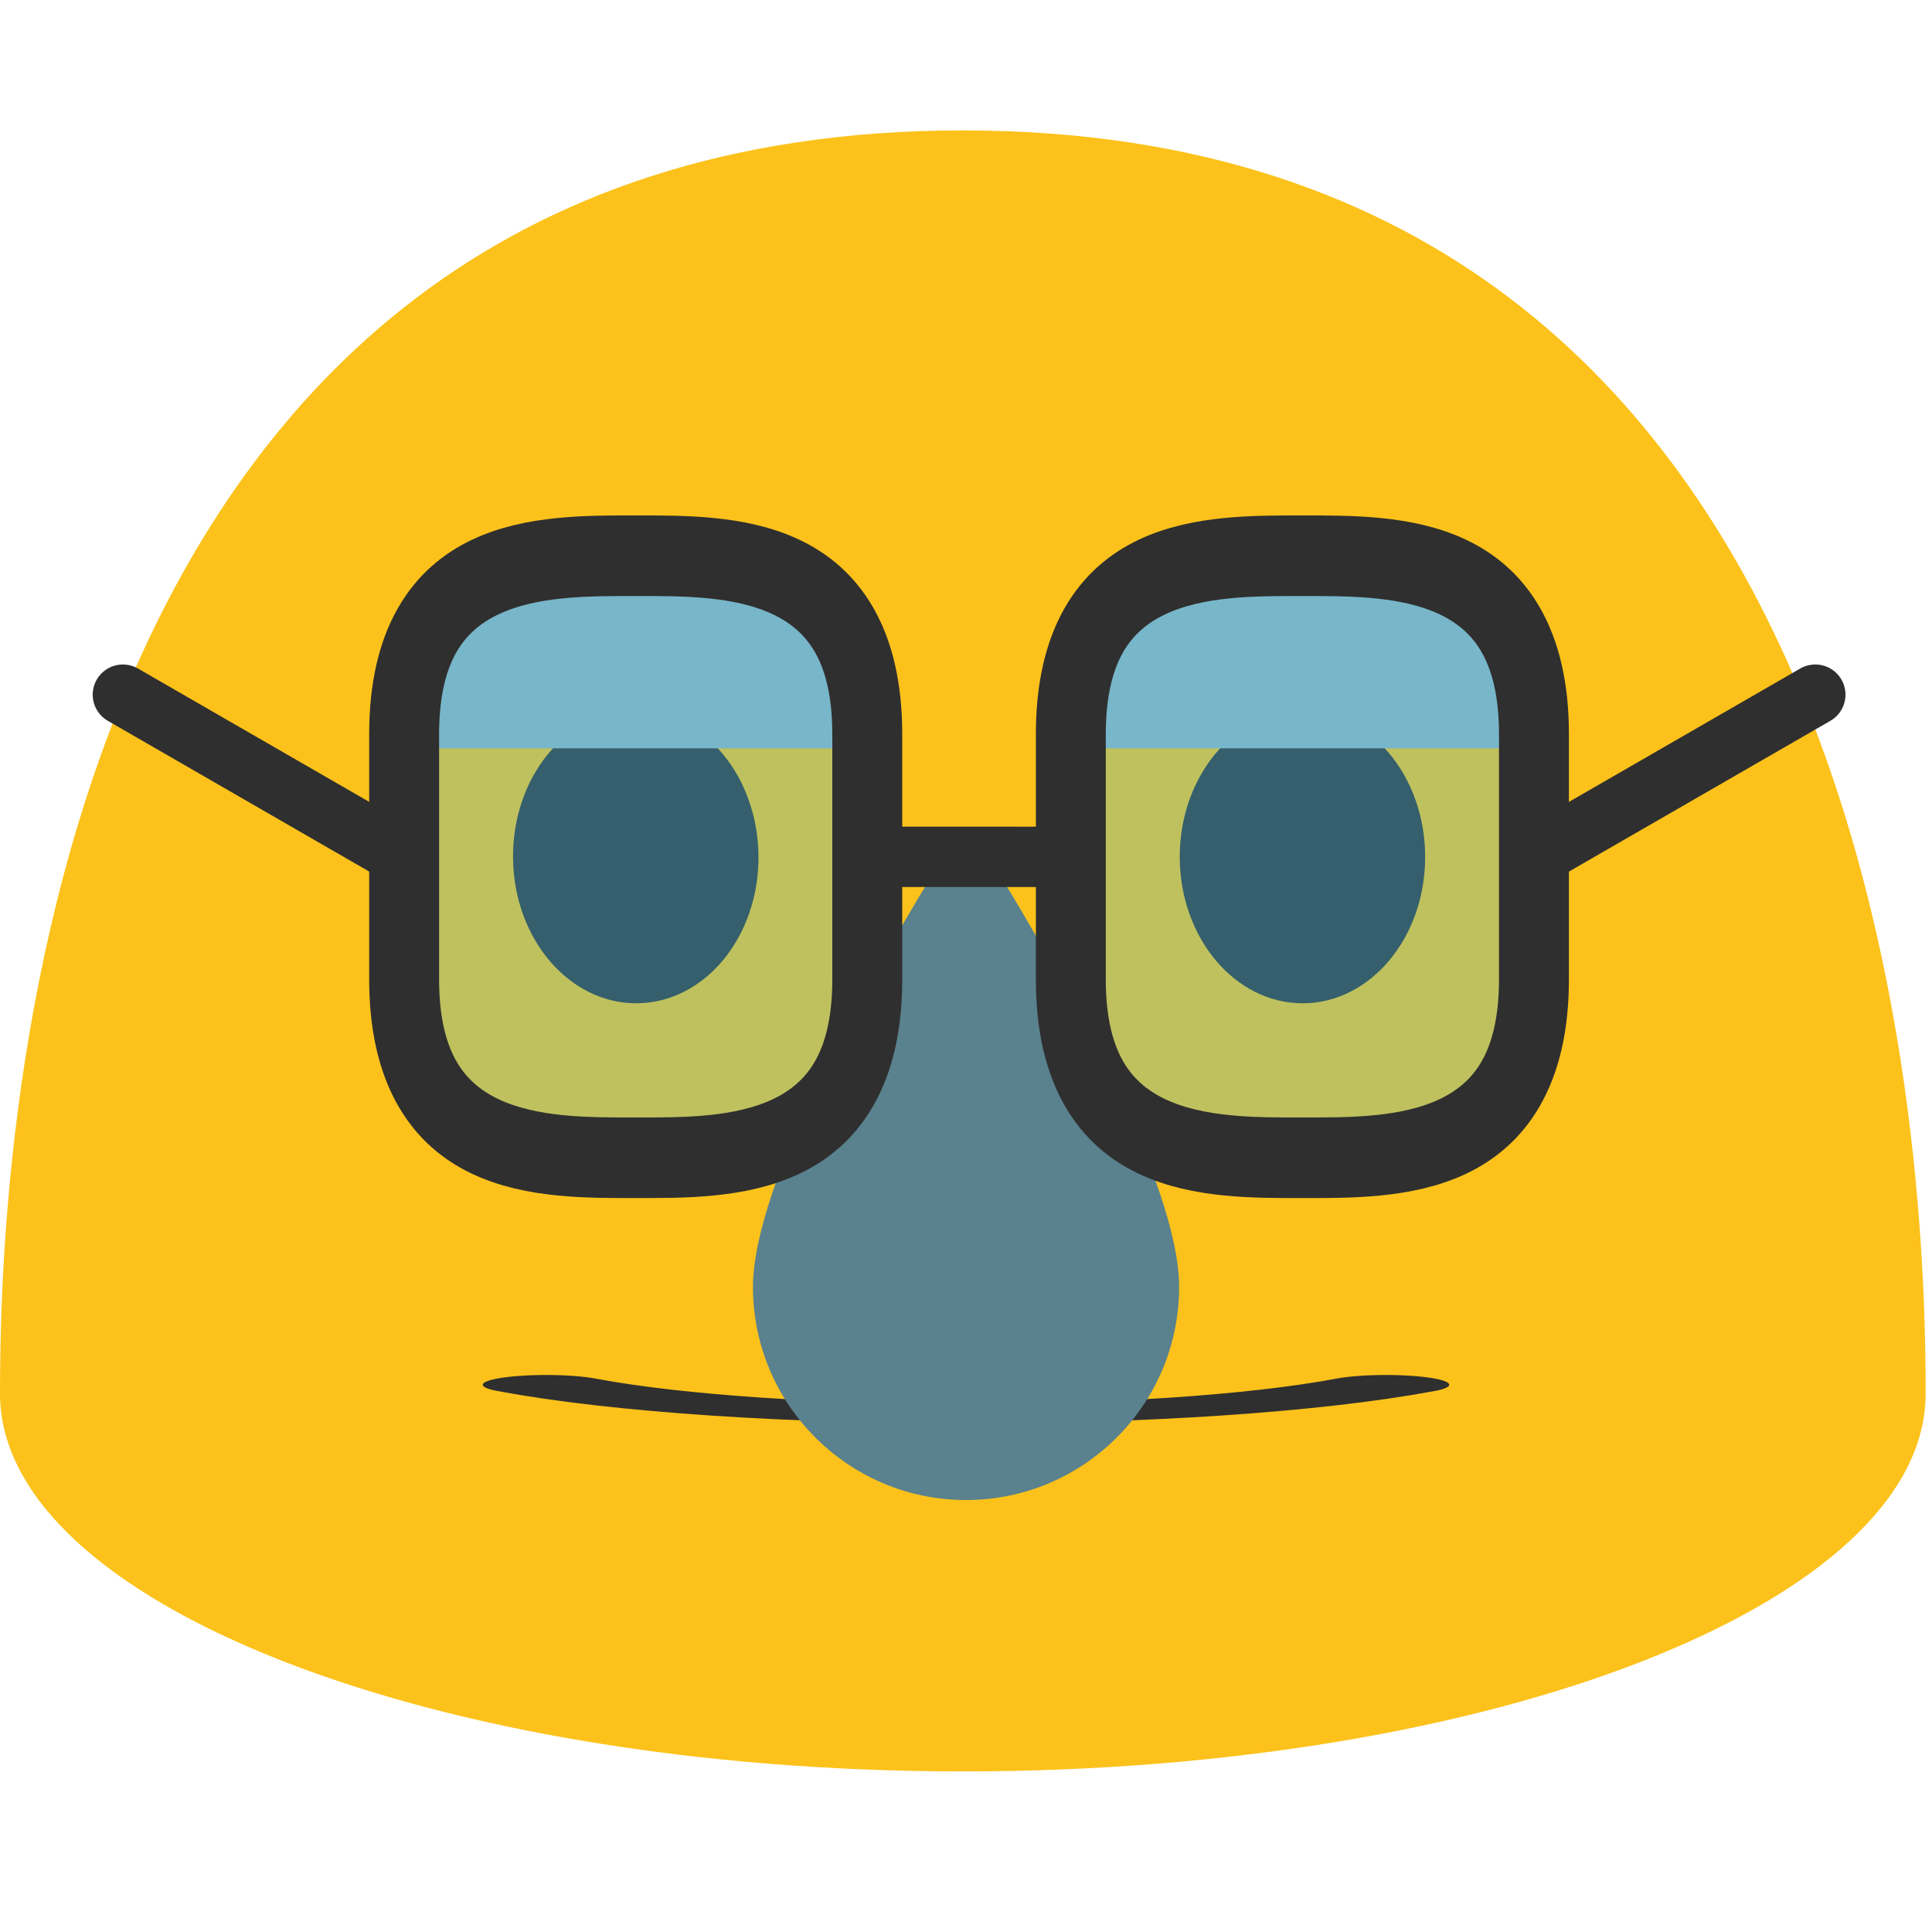 <?xml version="1.0" encoding="UTF-8" standalone="no"?>
<!DOCTYPE svg PUBLIC "-//W3C//DTD SVG 1.1//EN" "http://www.w3.org/Graphics/SVG/1.1/DTD/svg11.dtd">
<svg width="100%" height="100%" viewBox="0 0 128 128" version="1.1" xmlns="http://www.w3.org/2000/svg" xmlns:xlink="http://www.w3.org/1999/xlink" xml:space="preserve" xmlns:serif="http://www.serif.com/" style="fill-rule:evenodd;clip-rule:evenodd;stroke-linecap:round;stroke-miterlimit:10;">
    <path d="M63.79,8.64C1.48,8.64 0,78.5 0,92.33C0,106.16 28.56,117.36 63.79,117.36C99.03,117.36 127.58,106.15 127.58,92.33C127.58,78.5 126.11,8.64 63.79,8.64Z" style="fill:rgb(252,194,27);fill-rule:nonzero;"/>
    <path d="M42.21,66.47C37.72,66.51 34.04,62.2 33.99,56.85C33.94,51.48 37.54,47.1 42.03,47.06C46.51,47.02 50.2,51.33 50.25,56.7C50.3,62.06 46.7,66.43 42.21,66.47ZM86.32,66.47C90.8,66.46 94.43,62.11 94.42,56.76C94.41,51.39 90.76,47.06 86.28,47.07C81.79,47.08 78.15,51.43 78.16,56.8C78.18,62.15 81.83,66.48 86.32,66.47Z" style="fill:rgb(47,47,47);fill-rule:nonzero;"/>
    <g transform="matrix(1,0,0,0.154,0,79.244)">
        <path d="M36.19,81.17C49.92,97.84 78.08,97.84 91.81,81.17" style="fill:none;fill-rule:nonzero;stroke:rgb(47,47,47);stroke-width:8.41px;"/>
    </g>
    <g transform="matrix(0.862,0,0,0.862,3.738,0.081)">
        <path d="M72.614,67.319C72.055,66.357 71.026,65.765 69.913,65.765C68.8,65.765 67.771,66.357 67.212,67.319C62.562,74.969 53.536,90.843 53.536,98.82C53.536,107.859 60.874,115.197 69.913,115.197C78.952,115.197 86.29,107.859 86.29,98.82C86.29,90.843 77.264,74.969 72.614,67.319Z" style="fill:rgb(90,129,142);"/>
    </g>
    <g transform="matrix(1,0,0,0.721,0,10.267)">
        <path d="M70.946,54.523L70.946,48.653C70.946,36.655 80.137,36.822 86.29,36.822L86.29,36.822C92.443,36.822 101.634,36.655 101.634,48.653L101.634,54.523L70.946,54.523Z" style="fill:rgb(147,177,187);"/>
    </g>
    <g transform="matrix(1,0,0,0.721,0,10.267)">
        <path d="M26.776,54.523L26.776,48.653C26.776,36.655 35.967,36.822 42.12,36.822L42.12,36.822C48.273,36.822 57.464,36.655 57.464,48.653L57.464,54.523L26.776,54.523Z" style="fill:rgb(147,177,187);"/>
    </g>
    <g transform="matrix(0.38,0,0,0.438,17.797,28.73)">
        <path d="M64,109.531C47.809,109.531 23.627,109.913 23.627,82.527L23.627,45.473C23.627,18.087 47.809,18.469 64,18.469L64,18.469C80.191,18.469 104.373,18.087 104.373,45.473L104.373,82.527C104.373,109.913 80.191,109.531 64,109.531L64,109.531Z" style="fill:rgb(64,192,231);fill-opacity:0.33;stroke:rgb(47,47,47);stroke-width:12.19px;stroke-linejoin:round;stroke-miterlimit:1.5;"/>
    </g>
    <g transform="matrix(0.38,0,0,0.438,61.967,28.73)">
        <path d="M64,109.531C47.809,109.531 23.627,109.913 23.627,82.527L23.627,45.473C23.627,18.087 47.809,18.469 64,18.469L64,18.469C80.191,18.469 104.373,18.087 104.373,45.473L104.373,82.527C104.373,109.913 80.191,109.531 64,109.531L64,109.531Z" style="fill:rgb(64,192,231);fill-opacity:0.33;stroke:rgb(47,47,47);stroke-width:12.19px;stroke-linejoin:round;stroke-miterlimit:1.5;"/>
    </g>
    <path d="M57.464,56.765L70.946,56.77" style="fill:none;stroke:rgb(47,47,47);stroke-width:4px;stroke-linejoin:round;stroke-miterlimit:1.5;"/>
    <path d="M26.776,56.77L8.142,46.024" style="fill:none;stroke:rgb(47,47,47);stroke-width:4px;stroke-linejoin:round;stroke-miterlimit:1.5;"/>
    <g transform="matrix(-1,0,0,1,128.41,0)">
        <path d="M26.776,56.77L8.142,46.024" style="fill:none;stroke:rgb(47,47,47);stroke-width:4px;stroke-linejoin:round;stroke-miterlimit:1.5;"/>
    </g>
</svg>

